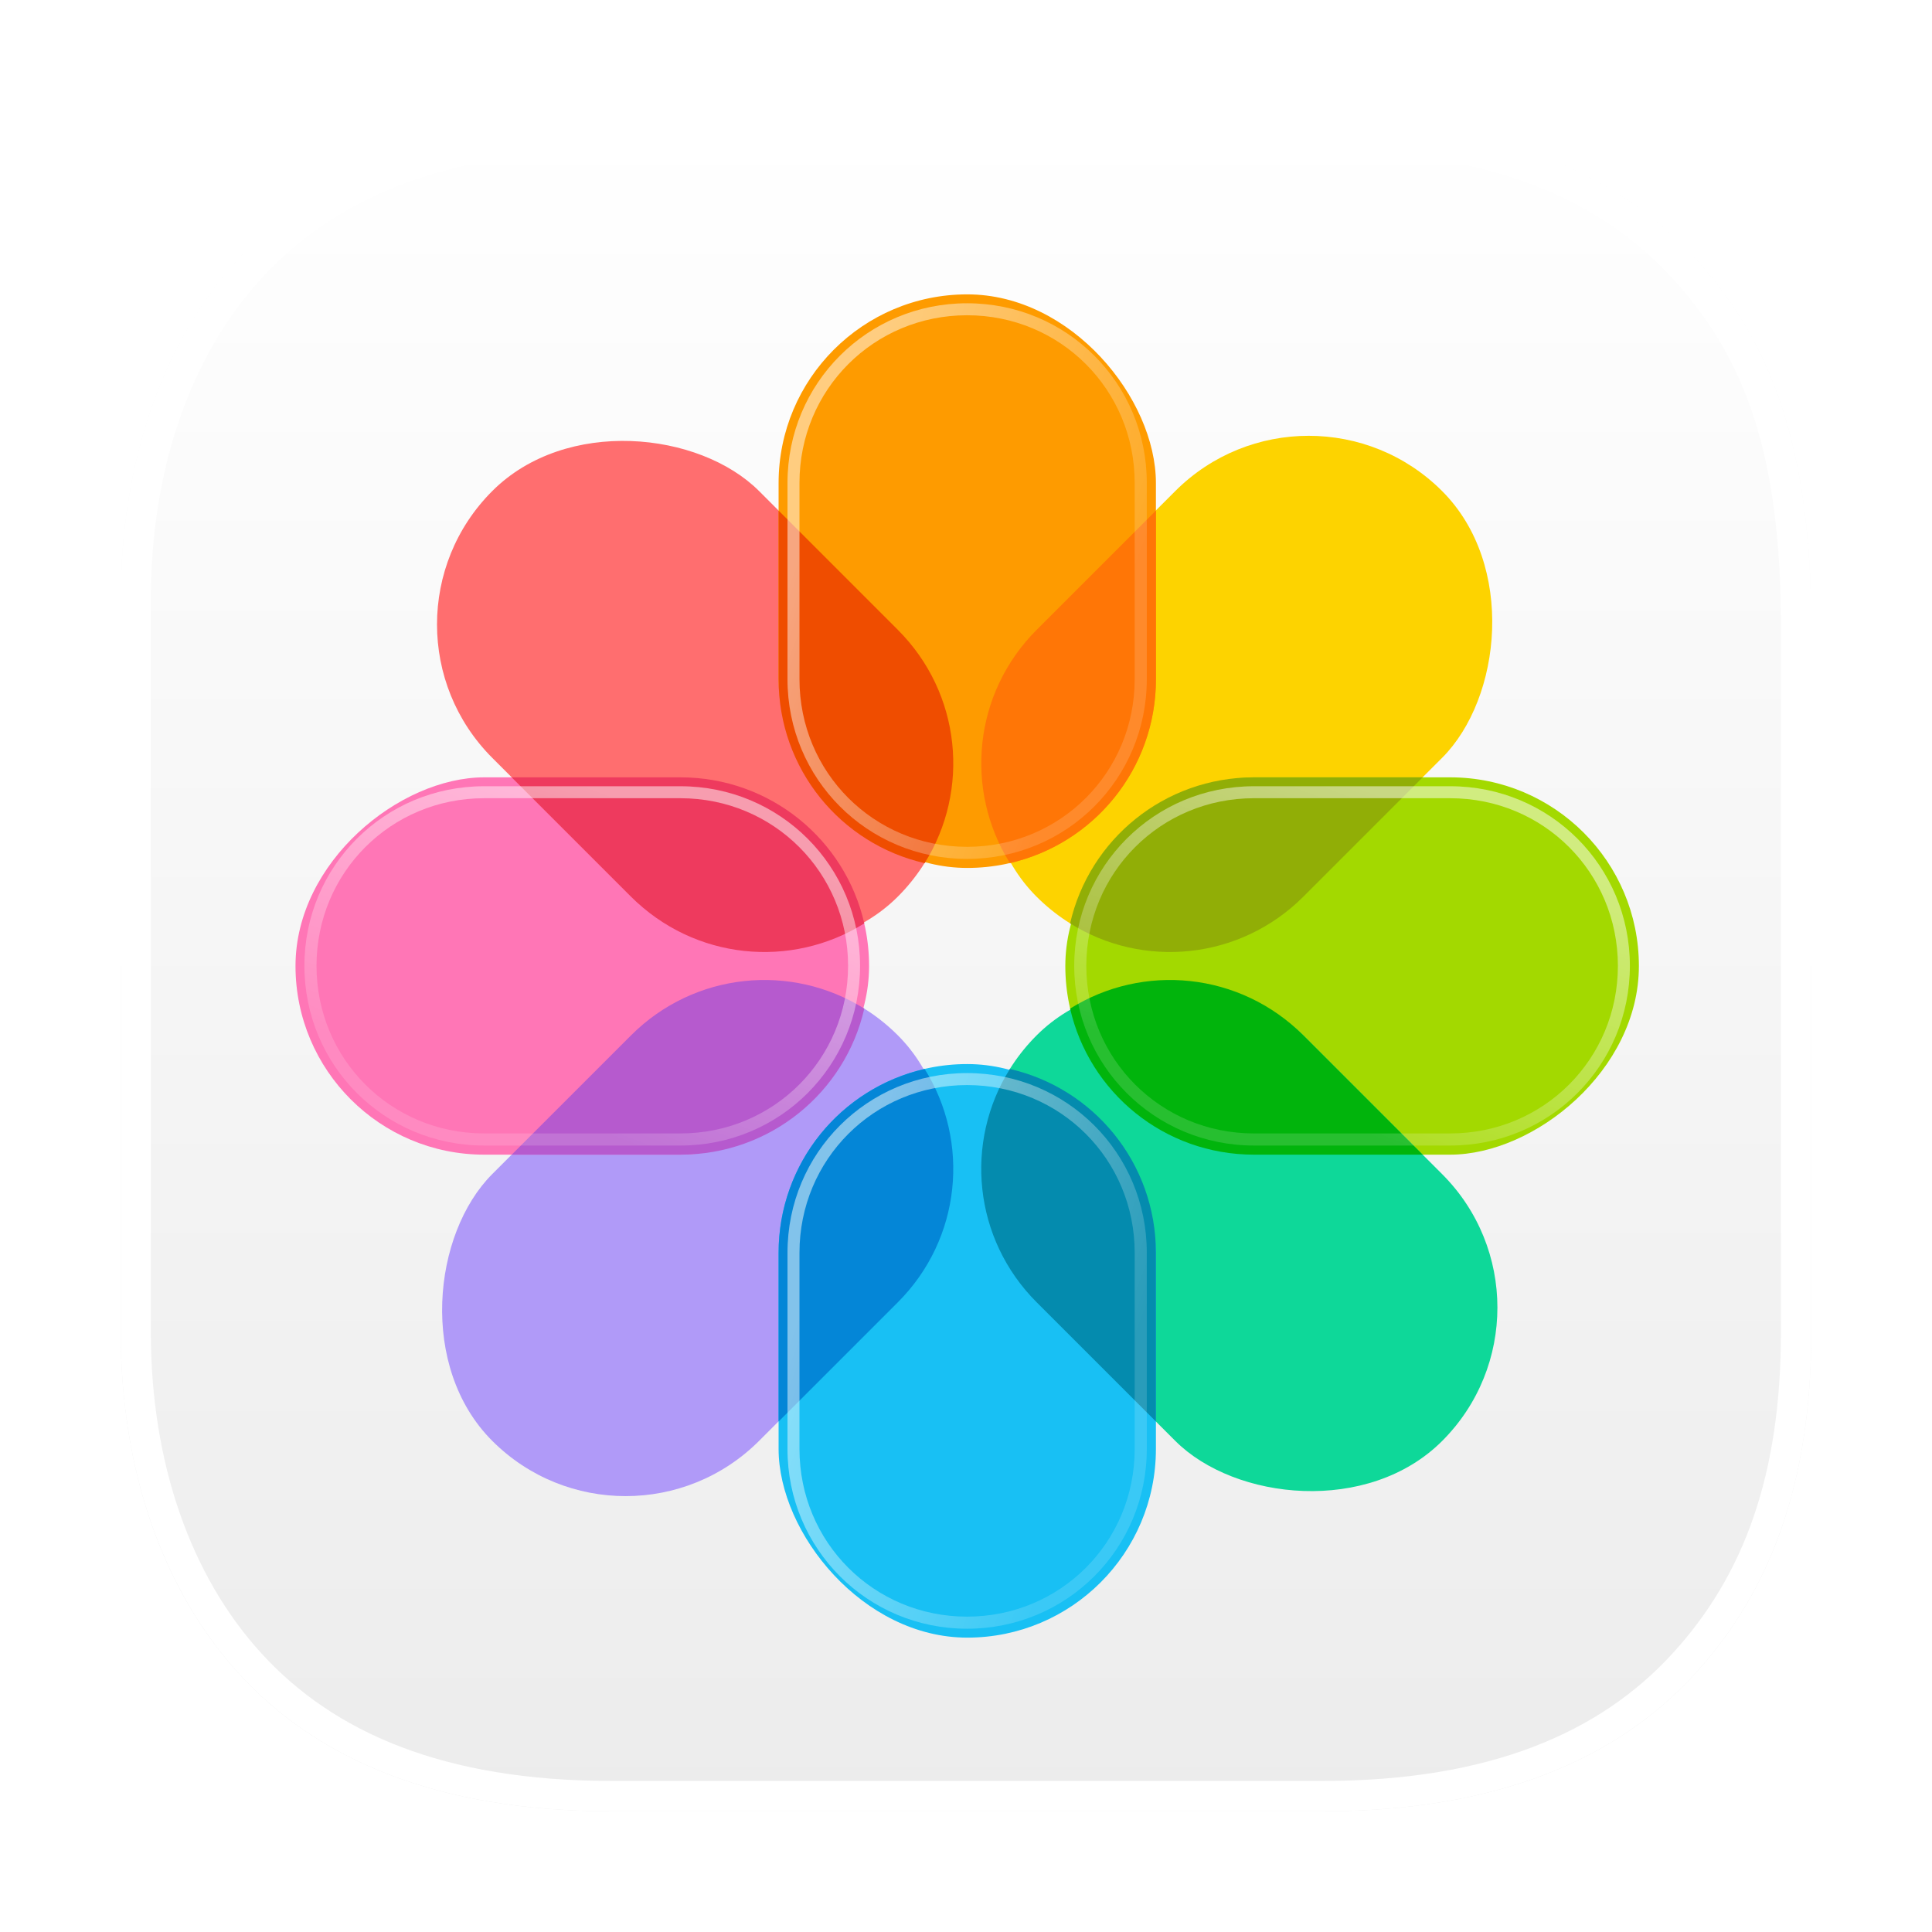 <svg width="64" height="64" version="1.1" viewBox="0 0 16.933 16.933" xmlns="http://www.w3.org/2000/svg" xmlns:xlink="http://www.w3.org/1999/xlink">
 <defs>
  <linearGradient id="linearGradient19">
   <stop stop-color="#ffffff" stop-opacity=".5" offset="0"/>
   <stop stop-color="#ffffff" stop-opacity=".15" offset="1"/>
  </linearGradient>
  <filter id="filter9" x="-.012" y="-.012" width="1.024" height="1.024" color-interpolation-filters="sRGB">
   <feGaussianBlur stdDeviation="0.074"/>
  </filter>
  <linearGradient id="linearGradient3" x1="8.466" x2="8.466" y1="1.058" y2="15.875" gradientUnits="userSpaceOnUse">
   <stop stop-color="#ffffff" offset="0"/>
   <stop stop-color="#ececec" offset="1"/>
  </linearGradient>
  <linearGradient id="linearGradient32" x1="6.902" x2="9.525" y1="5.093" y2="6.085" gradientUnits="userSpaceOnUse" xlink:href="#linearGradient19"/>
  <filter id="filter32" x="-.015" y="-.01" width="1.031" height="1.02" color-interpolation-filters="sRGB">
   <feGaussianBlur stdDeviation="0.02"/>
  </filter>
  <linearGradient id="linearGradient33" x1="6.902" x2="9.525" y1="5.093" y2="6.085" gradientTransform="translate(0 6.747)" gradientUnits="userSpaceOnUse" xlink:href="#linearGradient19"/>
 </defs>
 <path d="m5.36 1.058c-1.53 0-2.578 0.456-3.26 1.2-0.679 0.74-1.042 1.8-1.042 3.001v6.415c0 1.201 0.363 2.261 1.042 3.001 0.682 0.744 1.73 1.2 3.26 1.2h6.231c1.53 0 2.578-0.456 3.26-1.2 0.679-0.74 1.024-1.703 1.024-3.001v-6.175c0-1.57-0.345-2.502-1.024-3.242-0.682-0.744-1.73-1.2-3.26-1.2h-4.846z" fill="url(#linearGradient3)"/>
 <path d="m5.36 1.058c-1.53 0-2.578 0.456-3.26 1.2-0.679 0.74-1.042 1.8-1.042 3.001v6.415c0 1.201 0.364 2.261 1.042 3.001 0.682 0.744 1.73 1.2 3.26 1.2h6.231c1.53 0 2.578-0.456 3.26-1.2 0.679-0.74 1.024-1.703 1.024-3.001v-6.174c0-1.57-0.346-2.502-1.024-3.242-0.682-0.744-1.73-1.2-3.26-1.2h-4.846zm-0.001 0.264h6.233c1.477 0 2.437 0.431 3.064 1.115 0.634 0.691 0.953 1.531 0.953 3.062v6.174c0 1.251-0.322 2.134-0.953 2.822-0.627 0.684-1.587 1.114-3.064 1.114h-6.233c-1.477 0-2.437-0.43-3.064-1.114-0.625-0.682-0.973-1.675-0.973-2.822v-6.415c0-1.147 0.347-2.14 0.973-2.822 0.627-0.684 1.587-1.115 3.064-1.115z" fill="#ffffff" filter="url(#filter9)"/>
 <rect transform="rotate(45)" x="10.327" y="-5.894" width="3.307" height="5.027" rx="1.654" ry="1.654" fill="#fdd300" style="paint-order:fill markers stroke"/>
 <rect transform="rotate(45)" x="10.327" y=".852" width="3.307" height="5.027" rx="1.654" ry="1.654" fill="#b09af8" style="paint-order:fill markers stroke"/>
 <rect transform="rotate(90)" x="6.813" y="-14.364" width="3.307" height="5.027" rx="1.654" ry="1.654" fill="#a3d900" style="paint-order:fill markers stroke"/>
 <rect transform="rotate(90)" x="6.813" y="-7.617" width="3.307" height="5.027" rx="1.654" ry="1.654" fill="#ff76b6" style="paint-order:fill markers stroke"/>
 <rect transform="rotate(135)" x="-1.661" y="-17.868" width="3.307" height="5.027" rx="1.654" ry="1.654" fill="#0ed899" style="paint-order:fill markers stroke"/>
 <rect transform="rotate(135)" x="-1.661" y="-11.121" width="3.307" height="5.027" rx="1.654" ry="1.654" fill="#ff6e6f" style="paint-order:fill markers stroke"/>
 <rect transform="scale(-1)" x="-10.131" y="-14.353" width="3.307" height="5.027" rx="1.654" ry="1.654" fill="#18c0f4" style="paint-order:fill markers stroke"/>
 <rect transform="scale(-1)" x="-10.131" y="-7.607" width="3.307" height="5.027" rx="1.654" ry="1.654" fill="#fe9b00" style="paint-order:fill markers stroke"/>
 <path transform="rotate(45)" d="m10.328-4v1.478c0 0.788 0.545 1.443 1.28 1.612 0.401-0.639 0.322-1.488-0.235-2.045z" fill="#ff7606" style="mix-blend-mode:normal;paint-order:fill markers stroke"/>
 <path d="m6.824 4.475 1.045 1.045c0.557 0.557 0.635 1.406 0.235 2.045-0.735-0.168-1.28-0.824-1.28-1.612z" fill="#ef4d00" style="mix-blend-mode:normal;paint-order:fill markers stroke"/>
 <path d="m10.131 12.459-1.045-1.045c-0.557-0.557-0.635-1.406-0.235-2.045 0.735 0.168 1.28 0.824 1.28 1.612z" fill="#048bae" style="mix-blend-mode:normal;paint-order:fill markers stroke"/>
 <path d="m6.824 12.459 1.045-1.045c0.557-0.557 0.635-1.406 0.235-2.045-0.735 0.168-1.28 0.824-1.28 1.612z" fill="#0486d7" style="mix-blend-mode:normal;paint-order:fill markers stroke"/>
 <path d="m12.469 10.12-1.045-1.045c-0.557-0.557-1.406-0.635-2.045-0.235 0.168 0.735 0.824 1.28 1.612 1.28z" fill="#01b40c" style="mix-blend-mode:normal;paint-order:fill markers stroke"/>
 <path d="m12.469 6.813-1.045 1.045c-0.557 0.557-1.406 0.635-2.045 0.235 0.168-0.735 0.824-1.28 1.612-1.28z" fill="#91ae06" style="mix-blend-mode:normal;paint-order:fill markers stroke"/>
 <path d="m4.485 10.12 1.045-1.045c0.557-0.557 1.406-0.635 2.045-0.235-0.168 0.735-0.824 1.28-1.612 1.28z" fill="#b65ace" style="mix-blend-mode:normal;paint-order:fill markers stroke"/>
 <path d="m4.485 6.813 1.045 1.045c0.557 0.557 1.406 0.635 2.045 0.235-0.168-0.735-0.824-1.28-1.612-1.28z" fill="#ee3a5e" style="mix-blend-mode:normal;paint-order:fill markers stroke"/>
 <path d="m8.476 2.658c-0.874 0-1.574 0.701-1.574 1.574v1.721c1e-7 0.874 0.701 1.575 1.574 1.575s1.575-0.701 1.575-1.575v-1.721c0-0.874-0.701-1.574-1.575-1.574zm0 0.105c0.817 0 1.469 0.652 1.469 1.469v1.721c0 0.817-0.652 1.469-1.469 1.469s-1.469-0.652-1.469-1.469v-1.721c0-0.817 0.652-1.469 1.469-1.469z" fill="url(#linearGradient32)" filter="url(#filter32)" stop-color="#000000" stroke-linecap="round" stroke-linejoin="round" style="mix-blend-mode:overlay;paint-order:fill markers stroke"/>
 <path d="m8.476 9.405c-0.874 0-1.574 0.701-1.574 1.574v1.721c1e-7 0.874 0.701 1.575 1.574 1.575s1.575-0.701 1.575-1.575v-1.721c0-0.874-0.701-1.574-1.575-1.574zm0 0.105c0.817 0 1.469 0.652 1.469 1.469v1.721c0 0.817-0.652 1.469-1.469 1.469s-1.469-0.652-1.469-1.469v-1.721c0-0.817 0.652-1.469 1.469-1.469z" fill="url(#linearGradient33)" filter="url(#filter32)" stop-color="#000000" stroke-linecap="round" stroke-linejoin="round" style="mix-blend-mode:overlay;paint-order:fill markers stroke"/>
 <path transform="rotate(45 8.477 8.466)" d="m8.476 2.658c-0.874 0-1.574 0.701-1.574 1.574v1.721c1e-7 0.874 0.701 1.575 1.574 1.575s1.575-0.701 1.575-1.575v-1.721c0-0.874-0.701-1.574-1.575-1.574zm0 0.105c0.817 0 1.469 0.652 1.469 1.469v1.721c0 0.817-0.652 1.469-1.469 1.469s-1.469-0.652-1.469-1.469v-1.721c0-0.817 0.652-1.469 1.469-1.469z" fill="url(#linearGradient32)" filter="url(#filter32)" stop-color="#000000" stroke-linecap="round" stroke-linejoin="round" style="mix-blend-mode:overlay;paint-order:fill markers stroke"/>
 <path transform="rotate(45 8.477 8.466)" d="m8.476 9.405c-0.874 0-1.574 0.701-1.574 1.574v1.721c1e-7 0.874 0.701 1.575 1.574 1.575s1.575-0.701 1.575-1.575v-1.721c0-0.874-0.701-1.574-1.575-1.574zm0 0.105c0.817 0 1.469 0.652 1.469 1.469v1.721c0 0.817-0.652 1.469-1.469 1.469s-1.469-0.652-1.469-1.469v-1.721c0-0.817 0.652-1.469 1.469-1.469z" fill="url(#linearGradient33)" filter="url(#filter32)" stop-color="#000000" stroke-linecap="round" stroke-linejoin="round" style="mix-blend-mode:overlay;paint-order:fill markers stroke"/>
 <path transform="rotate(90 8.477 8.466)" d="m8.476 2.658c-0.874 0-1.574 0.701-1.574 1.574v1.721c1e-7 0.874 0.701 1.575 1.574 1.575s1.575-0.701 1.575-1.575v-1.721c0-0.874-0.701-1.574-1.575-1.574zm0 0.105c0.817 0 1.469 0.652 1.469 1.469v1.721c0 0.817-0.652 1.469-1.469 1.469s-1.469-0.652-1.469-1.469v-1.721c0-0.817 0.652-1.469 1.469-1.469z" fill="url(#linearGradient32)" filter="url(#filter32)" stop-color="#000000" stroke-linecap="round" stroke-linejoin="round" style="mix-blend-mode:overlay;paint-order:fill markers stroke"/>
 <path transform="rotate(90 8.477 8.466)" d="m8.476 9.405c-0.874 0-1.574 0.701-1.574 1.574v1.721c1e-7 0.874 0.701 1.575 1.574 1.575s1.575-0.701 1.575-1.575v-1.721c0-0.874-0.701-1.574-1.575-1.574zm0 0.105c0.817 0 1.469 0.652 1.469 1.469v1.721c0 0.817-0.652 1.469-1.469 1.469s-1.469-0.652-1.469-1.469v-1.721c0-0.817 0.652-1.469 1.469-1.469z" fill="url(#linearGradient33)" filter="url(#filter32)" stop-color="#000000" stroke-linecap="round" stroke-linejoin="round" style="mix-blend-mode:overlay;paint-order:fill markers stroke"/>
 <path transform="rotate(135 8.477 8.466)" d="m8.476 2.658c-0.874 0-1.574 0.701-1.574 1.574v1.721c1e-7 0.874 0.701 1.575 1.574 1.575s1.575-0.701 1.575-1.575v-1.721c0-0.874-0.701-1.574-1.575-1.574zm0 0.105c0.817 0 1.469 0.652 1.469 1.469v1.721c0 0.817-0.652 1.469-1.469 1.469s-1.469-0.652-1.469-1.469v-1.721c0-0.817 0.652-1.469 1.469-1.469z" fill="url(#linearGradient32)" filter="url(#filter32)" stop-color="#000000" stroke-linecap="round" stroke-linejoin="round" style="mix-blend-mode:overlay;paint-order:fill markers stroke"/>
 <path transform="rotate(135 8.477 8.466)" d="m8.476 9.405c-0.874 0-1.574 0.701-1.574 1.574v1.721c1e-7 0.874 0.701 1.575 1.574 1.575s1.575-0.701 1.575-1.575v-1.721c0-0.874-0.701-1.574-1.575-1.574zm0 0.105c0.817 0 1.469 0.652 1.469 1.469v1.721c0 0.817-0.652 1.469-1.469 1.469s-1.469-0.652-1.469-1.469v-1.721c0-0.817 0.652-1.469 1.469-1.469z" fill="url(#linearGradient33)" filter="url(#filter32)" stop-color="#000000" stroke-linecap="round" stroke-linejoin="round" style="mix-blend-mode:overlay;paint-order:fill markers stroke"/>
</svg>
